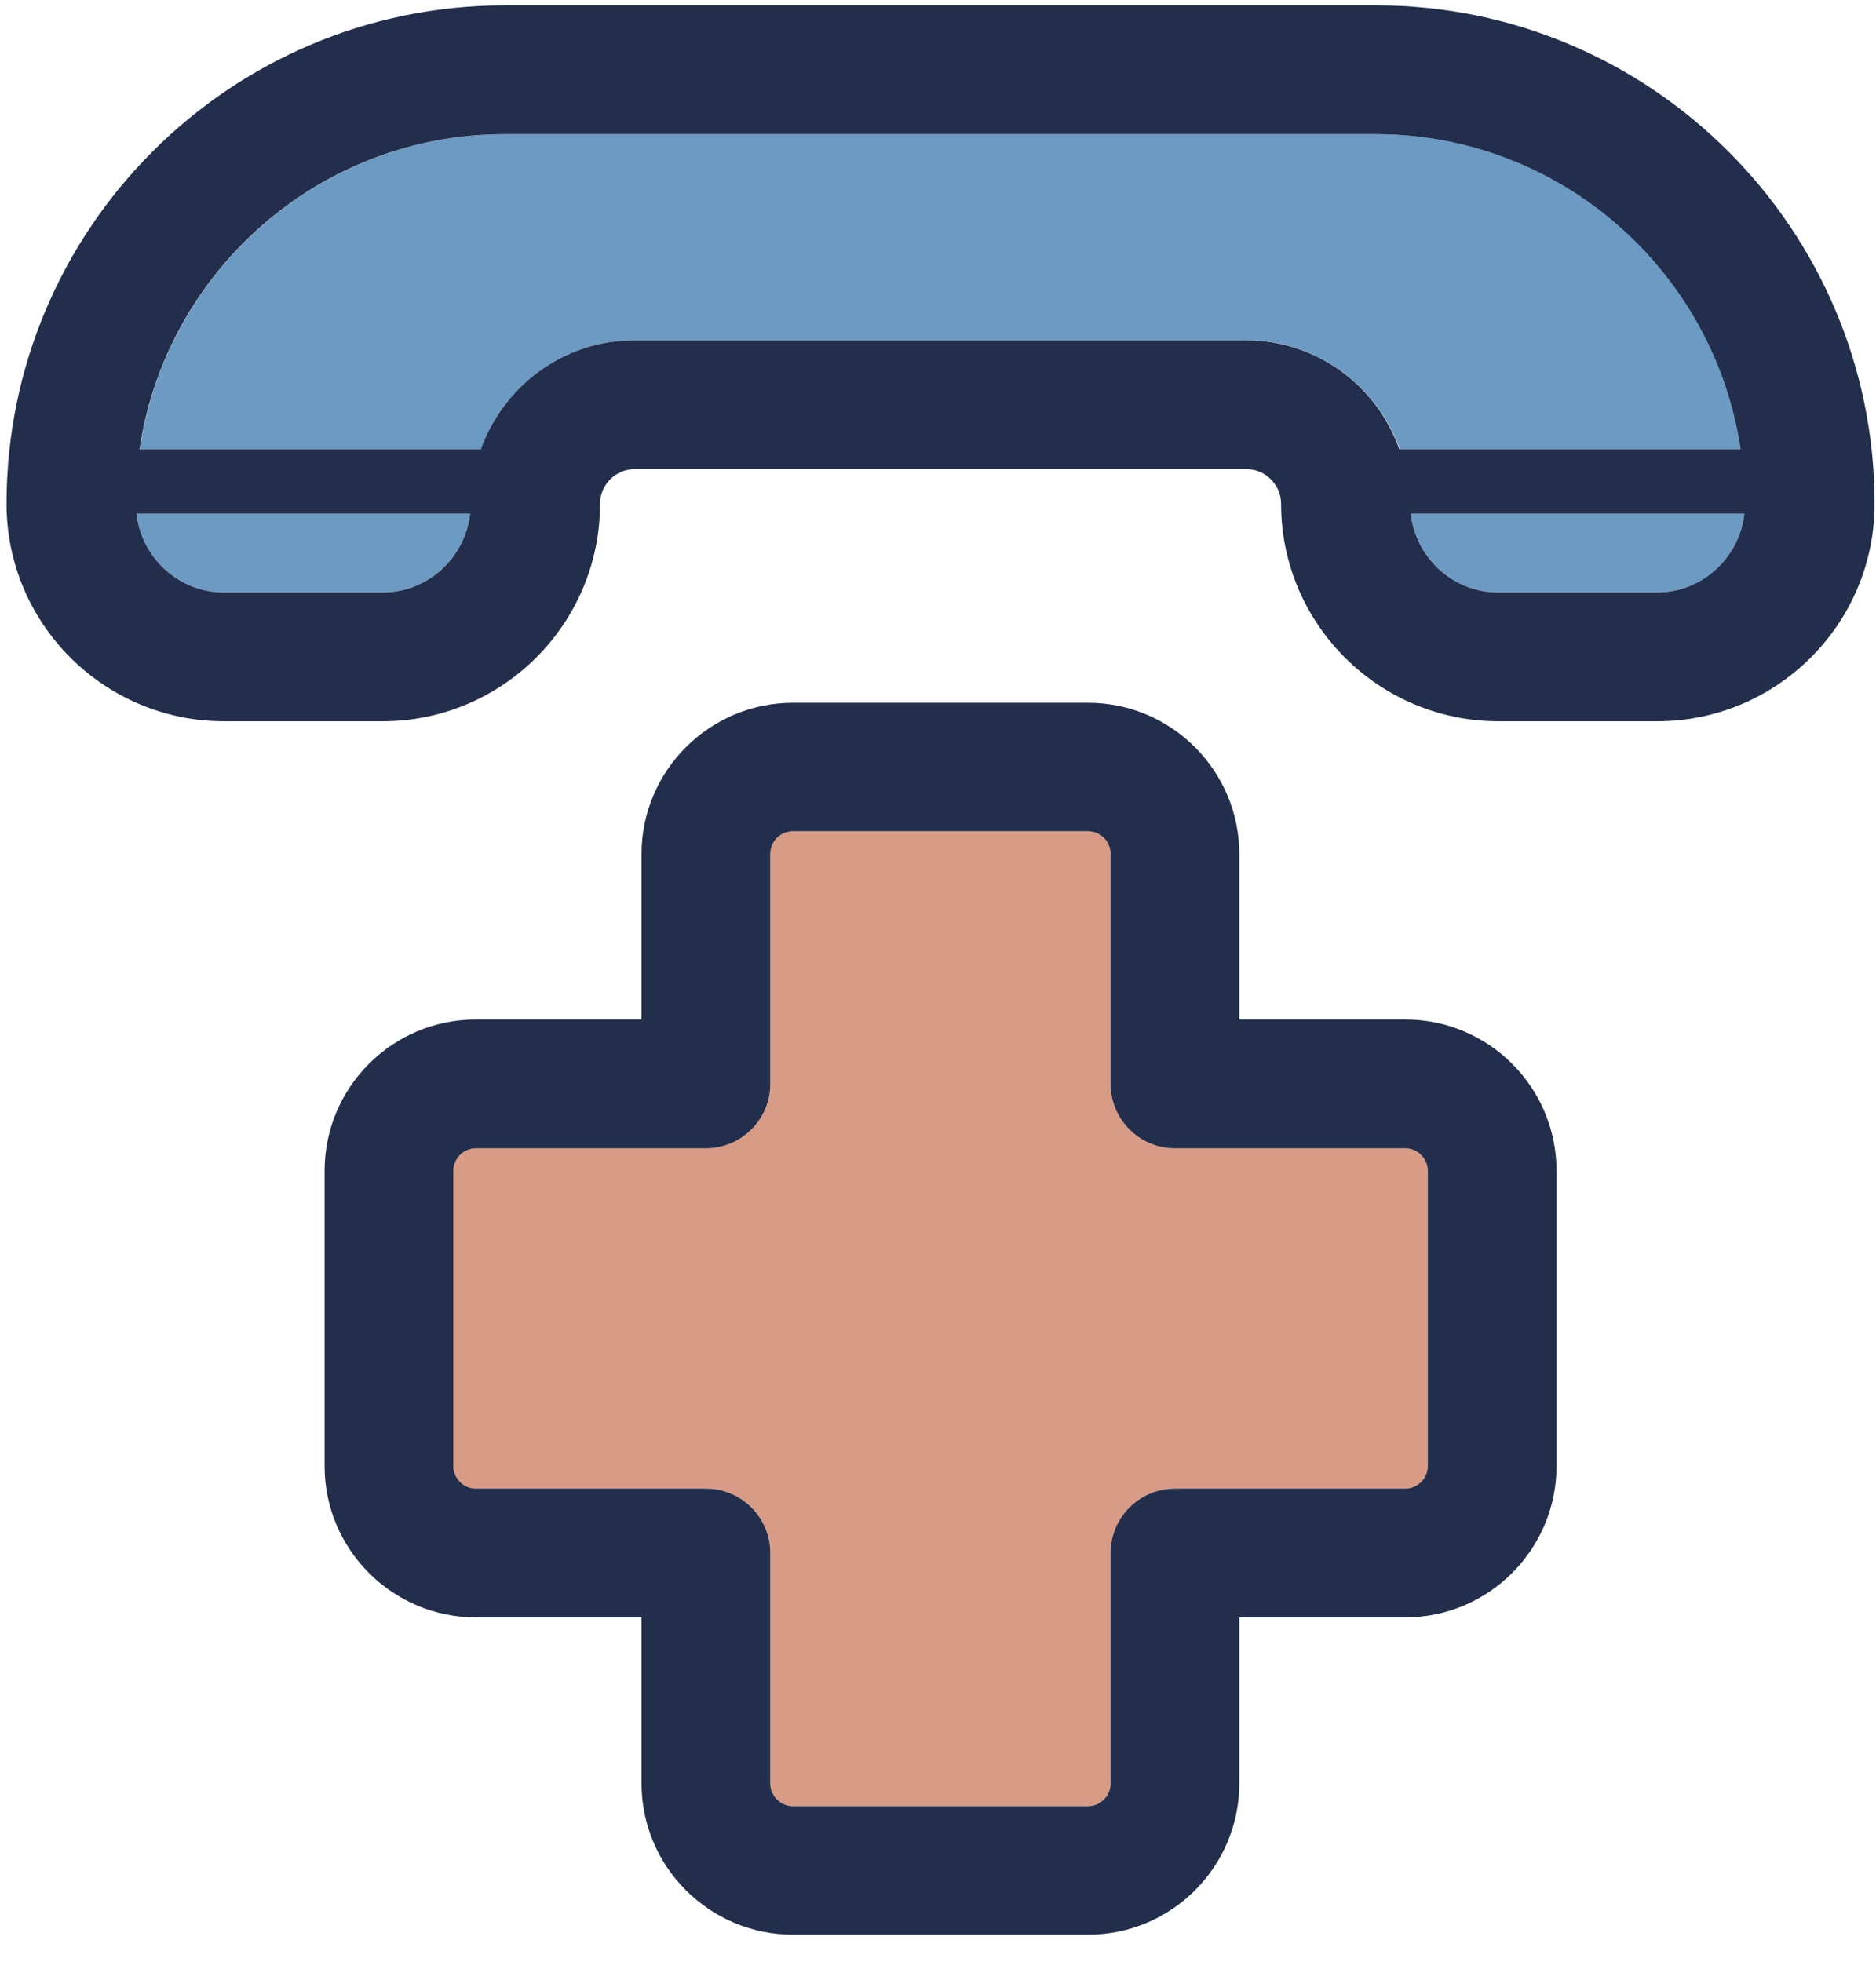 <svg width="66" height="69" viewBox="0 0 66 69" fill="none" xmlns="http://www.w3.org/2000/svg">
<path d="M49.44 40.388H41.34C40.09 40.388 39.07 39.378 39.07 38.118V30.028C39.07 29.588 38.71 29.238 38.28 29.238H27.9C27.46 29.238 27.1 29.598 27.1 30.028V38.118C27.1 39.368 26.09 40.388 24.83 40.388H16.74C16.31 40.388 15.95 40.748 15.95 41.178V51.568C15.95 51.998 16.31 52.358 16.74 52.358H24.83C26.08 52.358 27.1 53.368 27.1 54.628V62.738C27.1 63.168 27.47 63.528 27.9 63.528H38.28C38.72 63.528 39.07 63.178 39.07 62.738V54.628C39.07 53.378 40.08 52.358 41.34 52.358H49.44C49.87 52.358 50.23 51.998 50.23 51.568V41.178C50.23 40.748 49.87 40.388 49.44 40.388Z" fill="#D89B86"/>
<path d="M7.88 20.838H13.46C15.06 20.838 16.36 19.618 16.54 18.068H4.8C4.98 19.618 6.28 20.838 7.88 20.838Z" fill="#6D9AC2"/>
<path d="M48.41 4.719H17.76C11.25 4.719 5.85 9.539 4.92 15.799H16.93C17.72 13.569 19.83 11.969 22.33 11.969H43.85C46.35 11.969 48.45 13.579 49.25 15.799H61.26C60.33 9.539 54.93 4.719 48.42 4.719H48.41Z" fill="#6D9AC2"/>
<path d="M52.71 20.838H58.29C59.89 20.838 61.19 19.618 61.37 18.068H49.63C49.81 19.618 51.11 20.838 52.71 20.838Z" fill="#6D9AC2"/>
<path d="M49.44 35.859H43.6V30.039C43.6 27.109 41.21 24.719 38.28 24.719H27.9C24.96 24.719 22.57 27.109 22.57 30.039V35.859H16.74C13.8 35.859 11.42 38.249 11.42 41.179V51.569C11.42 54.499 13.81 56.889 16.74 56.889H22.57V62.729C22.57 65.659 24.96 68.049 27.9 68.049H38.28C41.22 68.049 43.6 65.659 43.6 62.729V56.889H49.44C52.37 56.889 54.76 54.499 54.76 51.569V41.179C54.76 38.249 52.38 35.859 49.44 35.859ZM50.23 51.569C50.23 51.999 49.87 52.359 49.44 52.359H41.34C40.09 52.359 39.07 53.369 39.07 54.629V62.739C39.07 63.169 38.71 63.529 38.28 63.529H27.9C27.47 63.529 27.1 63.169 27.1 62.739V54.629C27.1 53.379 26.09 52.359 24.83 52.359H16.74C16.31 52.359 15.95 51.999 15.95 51.569V41.179C15.95 40.749 16.31 40.389 16.74 40.389H24.83C26.08 40.389 27.1 39.379 27.1 38.119V30.029C27.1 29.589 27.46 29.239 27.9 29.239H38.28C38.72 29.239 39.07 29.599 39.07 30.029V38.119C39.07 39.369 40.08 40.389 41.34 40.389H49.44C49.87 40.389 50.23 40.749 50.23 41.179V51.569Z" fill="#222E4C"/>
<path d="M48.41 0.189H17.76C8.09 0.189 0.23 8.049 0.23 17.72C0.23 21.939 3.66 25.369 7.88 25.369H13.46C17.68 25.369 21.11 21.939 21.11 17.72C21.11 17.049 21.66 16.5 22.33 16.5H43.85C44.52 16.5 45.07 17.049 45.07 17.72C45.07 21.939 48.5 25.369 52.72 25.369H58.3C62.52 25.369 65.95 21.939 65.95 17.72C65.95 8.059 58.09 0.189 48.42 0.189H48.41ZM58.29 20.839H52.71C51.11 20.839 49.81 19.619 49.63 18.07H61.37C61.19 19.619 59.89 20.839 58.29 20.839ZM13.46 20.839H7.88C6.28 20.839 4.98 19.619 4.8 18.07H16.54C16.36 19.619 15.06 20.839 13.46 20.839ZM43.84 11.97H22.32C19.82 11.97 17.72 13.579 16.92 15.8H4.91C5.84 9.539 11.24 4.719 17.75 4.719H48.4C54.91 4.719 60.31 9.539 61.24 15.8H49.23C48.44 13.569 46.33 11.97 43.83 11.97H43.84Z" fill="#222E4C"/>
</svg>
